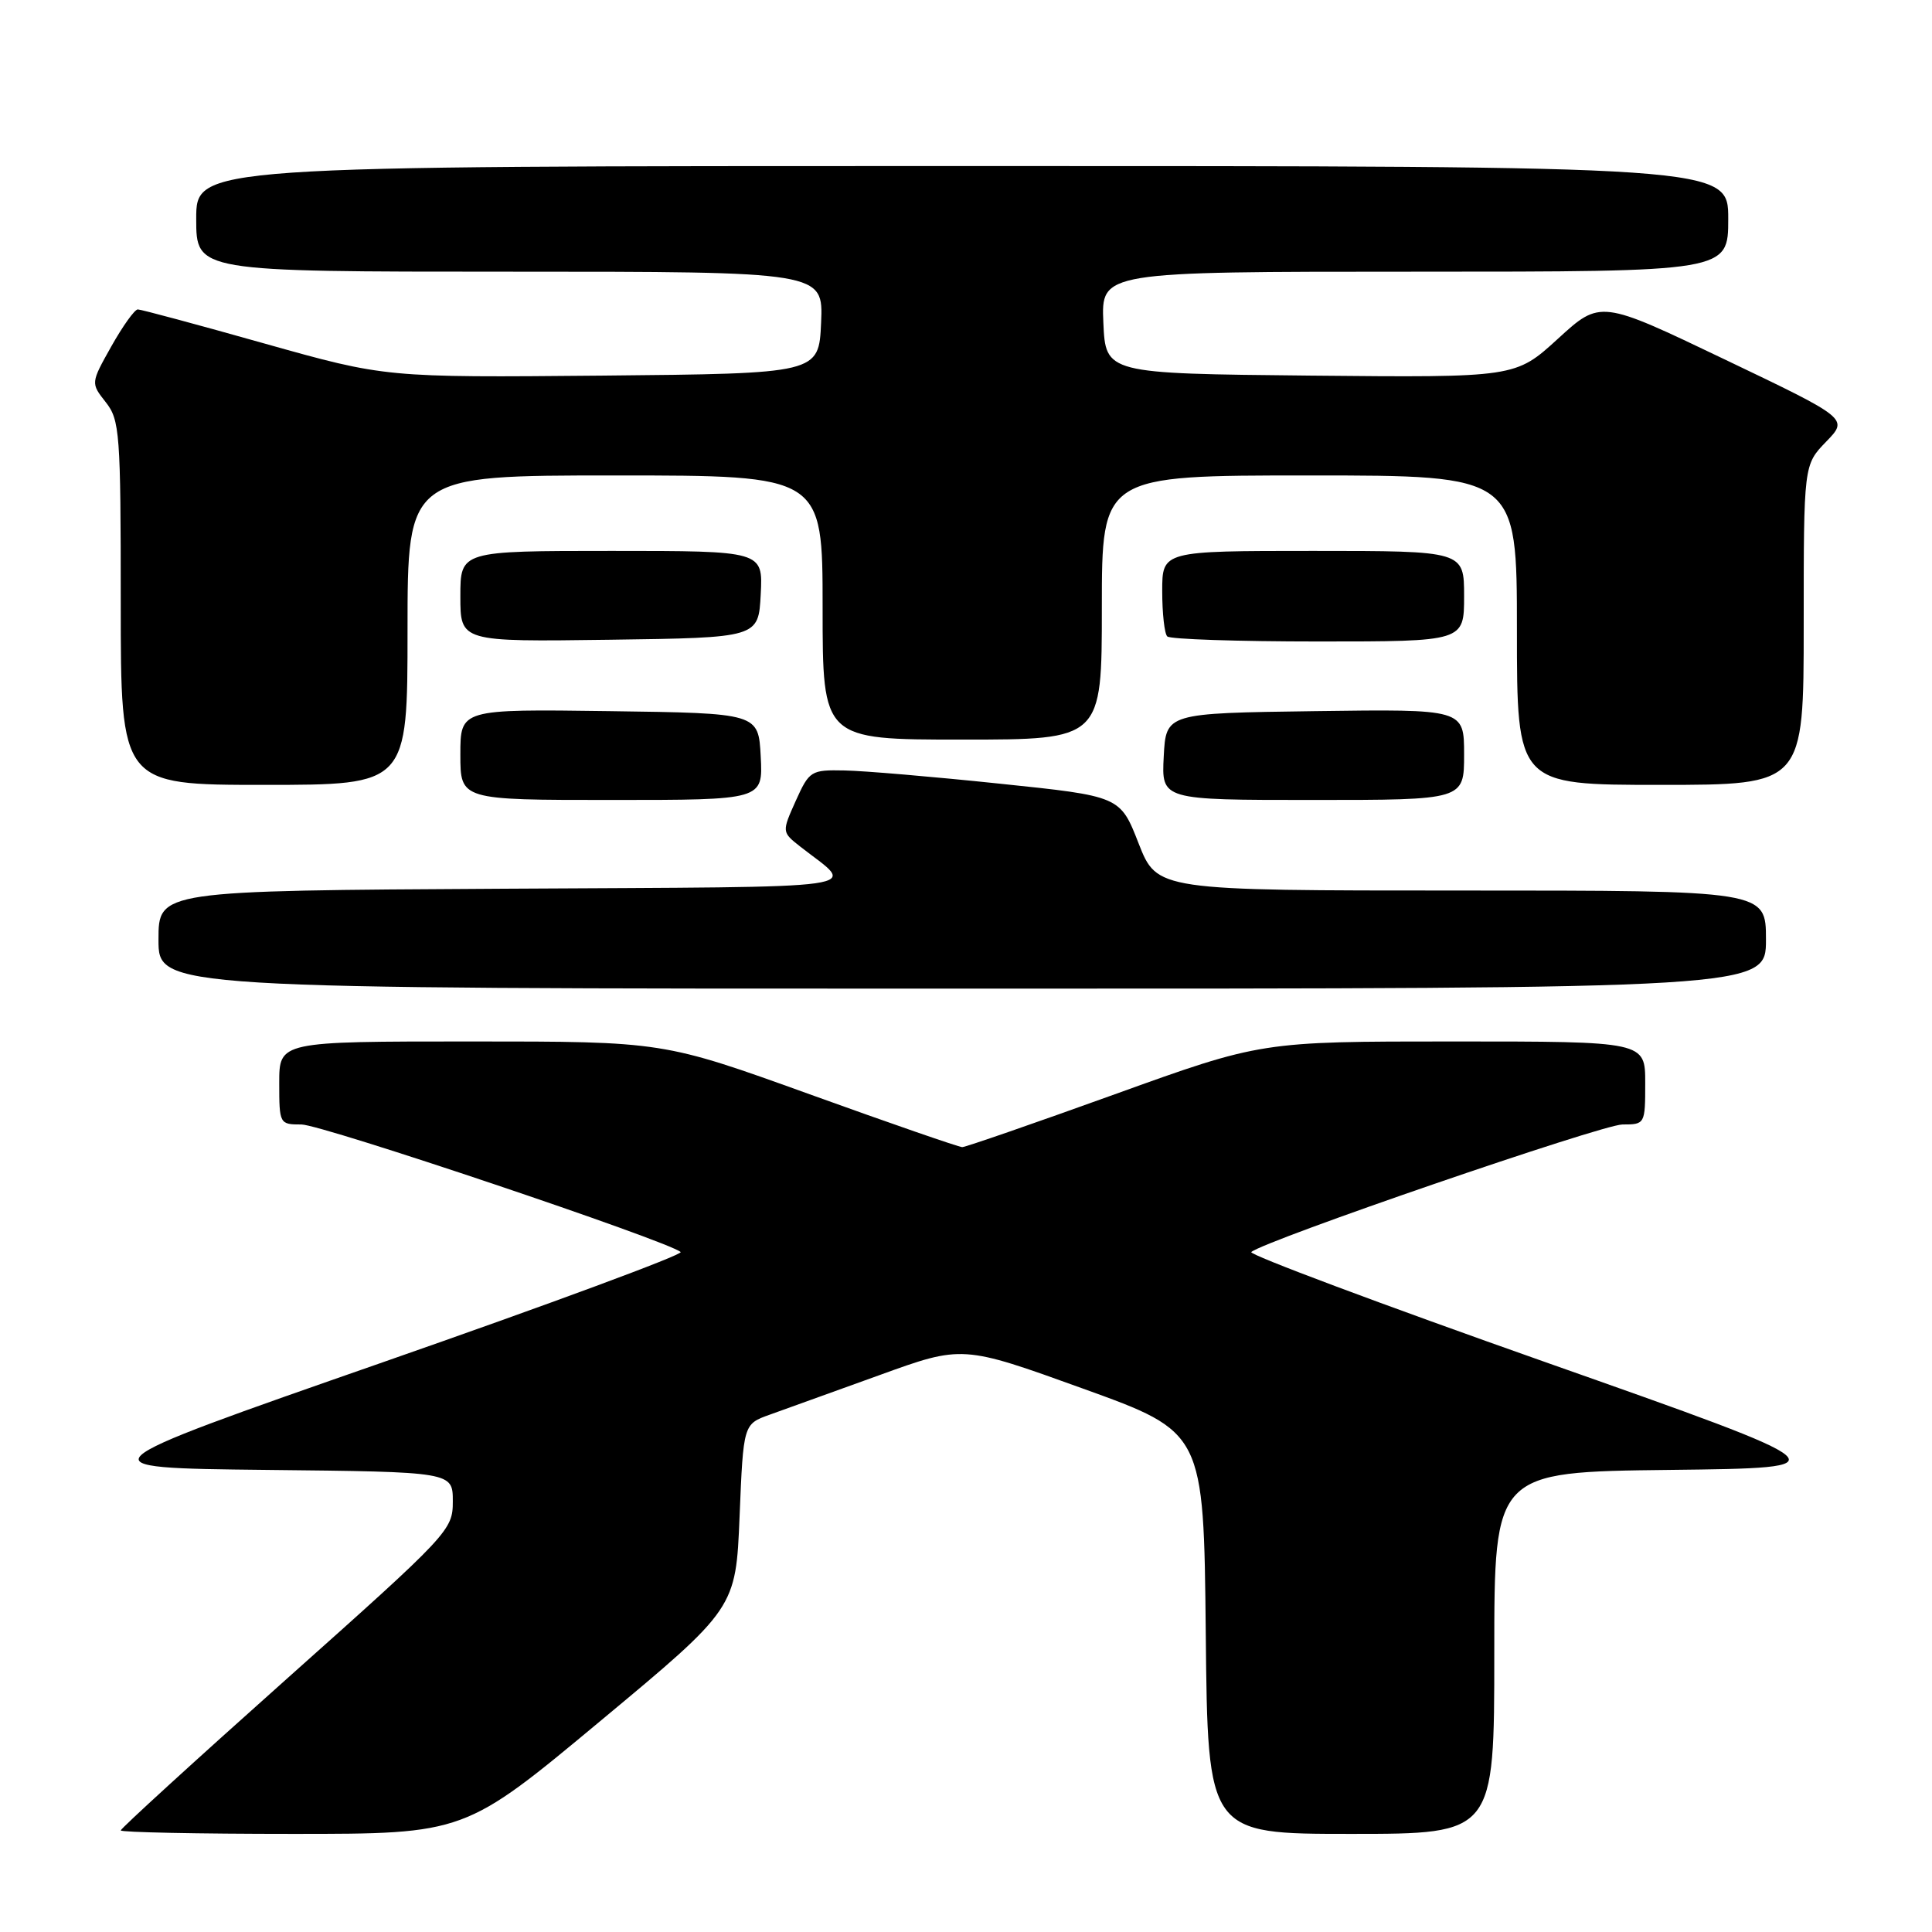<?xml version="1.0" encoding="UTF-8" standalone="no"?>
<!DOCTYPE svg PUBLIC "-//W3C//DTD SVG 1.1//EN" "http://www.w3.org/Graphics/SVG/1.1/DTD/svg11.dtd" >
<svg xmlns="http://www.w3.org/2000/svg" xmlns:xlink="http://www.w3.org/1999/xlink" version="1.1" viewBox="0 0 256 256">
 <g >
 <path fill="currentColor"
d=" M 79.54 228.05 C 97.50 213.11 97.50 213.11 98.00 200.90 C 98.50 188.70 98.50 188.70 102.00 187.45 C 103.92 186.76 110.45 184.41 116.51 182.22 C 127.52 178.23 127.52 178.23 143.51 184.00 C 159.50 189.77 159.50 189.77 159.77 216.39 C 160.03 243.00 160.03 243.00 179.02 243.00 C 198.00 243.00 198.00 243.00 198.00 219.02 C 198.00 195.04 198.00 195.04 221.25 194.77 C 244.49 194.50 244.49 194.50 204.80 180.50 C 182.97 172.80 165.42 166.23 165.80 165.90 C 167.58 164.37 212.31 149.00 214.98 149.00 C 217.97 149.00 218.00 148.95 218.00 143.50 C 218.00 138.00 218.00 138.00 192.57 138.00 C 167.13 138.00 167.13 138.00 147.71 145.00 C 137.03 148.85 127.93 152.00 127.50 152.00 C 127.07 152.00 117.97 148.85 107.29 145.00 C 87.87 138.00 87.87 138.00 62.43 138.00 C 37.00 138.00 37.00 138.00 37.00 143.50 C 37.00 148.93 37.04 149.00 39.95 149.00 C 42.61 149.00 88.53 164.44 90.19 165.90 C 90.57 166.23 72.82 172.80 50.75 180.50 C 10.62 194.50 10.62 194.50 35.31 194.77 C 60.00 195.03 60.00 195.03 60.00 198.94 C 60.00 202.76 59.55 203.23 38.00 222.45 C 25.90 233.24 16.00 242.28 16.00 242.54 C 16.00 242.79 26.26 243.00 38.79 243.00 C 61.58 243.00 61.58 243.00 79.54 228.05 Z  M 234.00 124.50 C 234.00 118.00 234.00 118.00 193.66 118.00 C 153.32 118.00 153.32 118.00 150.87 111.75 C 148.43 105.50 148.43 105.50 132.46 103.84 C 123.68 102.92 114.43 102.13 111.90 102.09 C 107.45 102.00 107.24 102.13 105.44 106.12 C 103.59 110.25 103.59 110.25 106.04 112.18 C 113.44 117.99 117.03 117.47 66.75 117.76 C 21.00 118.02 21.00 118.02 21.00 124.51 C 21.00 131.00 21.00 131.00 127.50 131.00 C 234.00 131.00 234.00 131.00 234.00 124.50 Z  M 100.80 100.25 C 100.50 94.50 100.50 94.50 80.75 94.23 C 61.00 93.96 61.00 93.96 61.00 99.98 C 61.00 106.00 61.00 106.00 81.05 106.00 C 101.10 106.00 101.10 106.00 100.80 100.25 Z  M 194.00 99.98 C 194.00 93.96 194.00 93.96 174.25 94.23 C 154.50 94.50 154.50 94.50 154.20 100.25 C 153.90 106.00 153.90 106.00 173.95 106.00 C 194.00 106.00 194.00 106.00 194.00 99.98 Z  M 54.00 83.50 C 54.00 63.00 54.00 63.00 81.50 63.00 C 109.00 63.00 109.00 63.00 109.00 80.50 C 109.00 98.00 109.00 98.00 127.50 98.00 C 146.00 98.00 146.00 98.00 146.00 80.50 C 146.00 63.00 146.00 63.00 173.50 63.00 C 201.00 63.00 201.00 63.00 201.00 83.50 C 201.00 104.00 201.00 104.00 220.00 104.00 C 239.00 104.00 239.00 104.00 239.00 82.80 C 239.00 61.60 239.00 61.60 241.97 58.53 C 244.94 55.47 244.94 55.47 228.50 47.61 C 212.06 39.74 212.06 39.74 206.43 44.89 C 200.80 50.03 200.80 50.03 173.65 49.77 C 146.50 49.50 146.50 49.50 146.20 42.75 C 145.91 36.00 145.91 36.00 187.45 36.00 C 229.00 36.00 229.00 36.00 229.00 29.00 C 229.00 22.00 229.00 22.00 127.50 22.00 C 26.00 22.00 26.00 22.00 26.00 29.00 C 26.00 36.00 26.00 36.00 67.55 36.00 C 109.09 36.00 109.09 36.00 108.80 42.75 C 108.50 49.50 108.50 49.50 79.80 49.77 C 51.09 50.03 51.09 50.03 35.05 45.52 C 26.23 43.03 18.68 41.00 18.26 41.00 C 17.84 41.00 16.27 43.20 14.76 45.88 C 12.02 50.76 12.02 50.76 14.01 53.29 C 15.87 55.65 16.00 57.37 16.00 79.91 C 16.00 104.00 16.00 104.00 35.00 104.00 C 54.00 104.00 54.00 104.00 54.00 83.50 Z  M 100.80 78.75 C 101.10 73.00 101.10 73.00 81.05 73.00 C 61.00 73.00 61.00 73.00 61.00 79.02 C 61.00 85.04 61.00 85.04 80.75 84.77 C 100.50 84.50 100.50 84.50 100.80 78.75 Z  M 194.00 79.00 C 194.00 73.00 194.00 73.00 174.00 73.00 C 154.00 73.00 154.00 73.00 154.00 78.33 C 154.00 81.27 154.30 83.97 154.67 84.33 C 155.03 84.70 164.03 85.00 174.67 85.00 C 194.00 85.00 194.00 85.00 194.00 79.00 Z "/>
</g>
</svg>